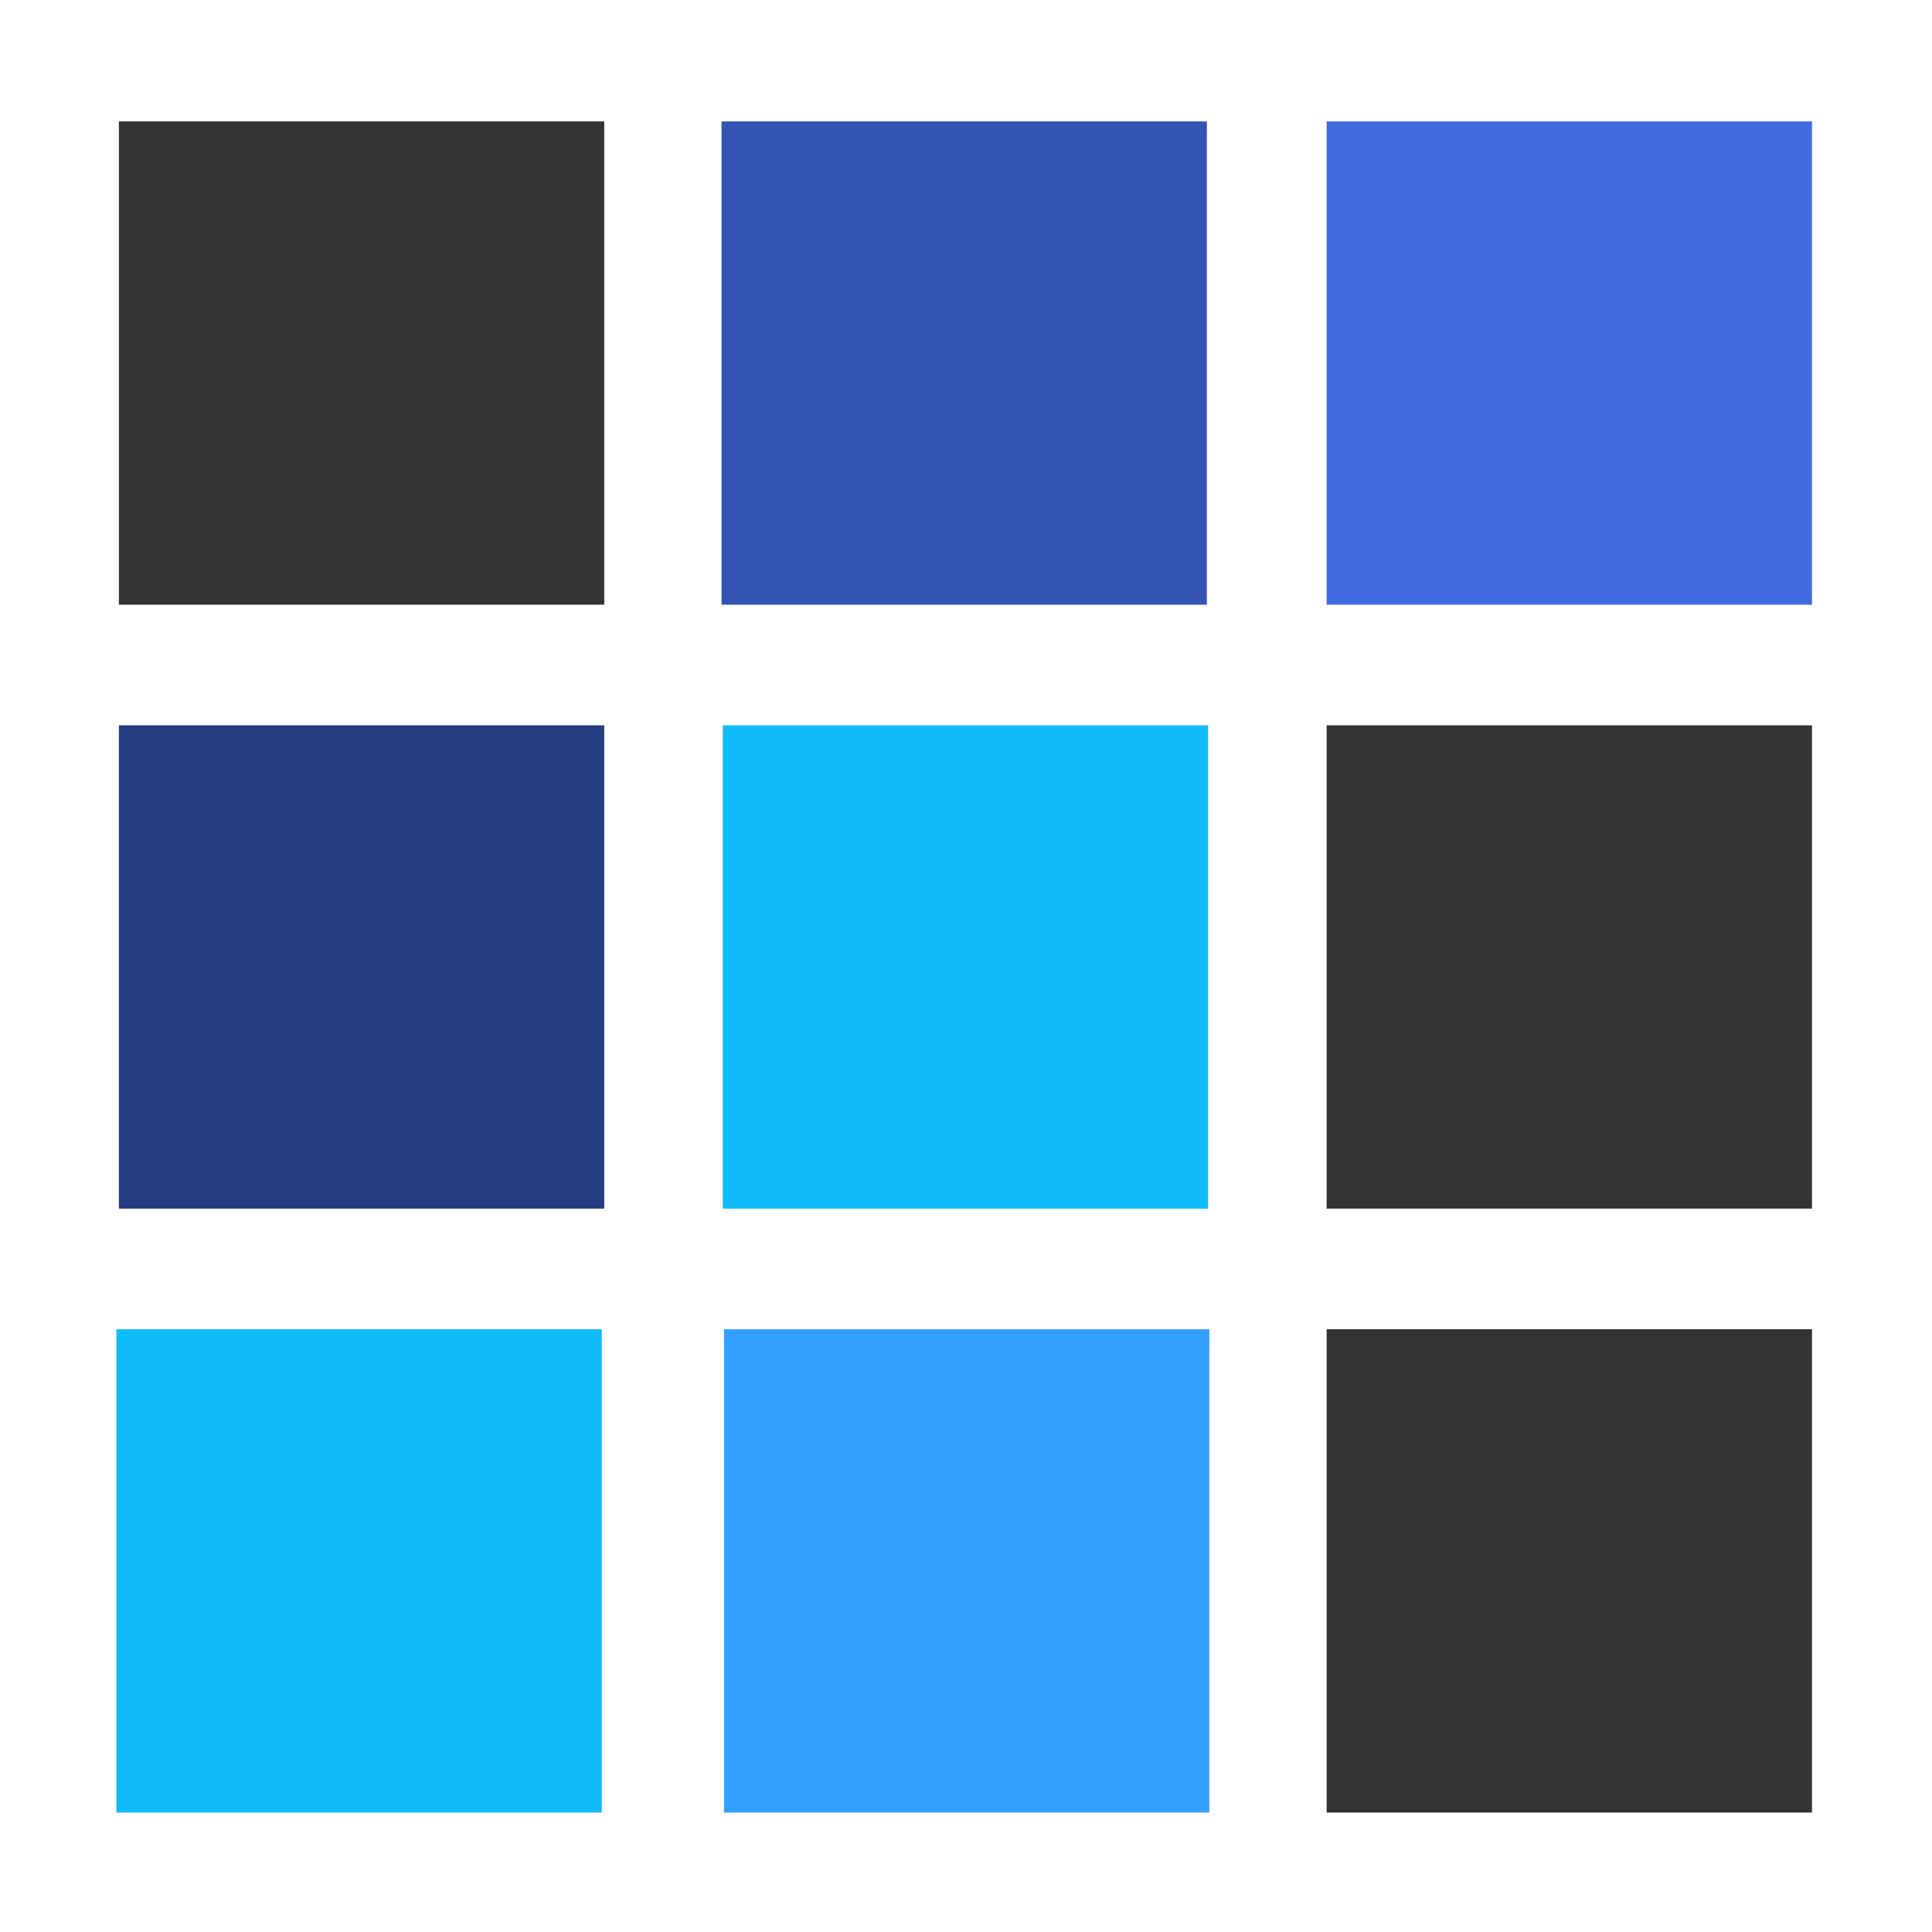 <?xml version="1.0" encoding="UTF-8" standalone="no"?>
<!DOCTYPE svg PUBLIC "-//W3C//DTD SVG 1.1//EN" "http://www.w3.org/Graphics/SVG/1.1/DTD/svg11.dtd">
<svg width="100%" height="100%" viewBox="0 0 512 512" version="1.1" xmlns="http://www.w3.org/2000/svg" xmlns:xlink="http://www.w3.org/1999/xlink" xml:space="preserve" xmlns:serif="http://www.serif.com/" style="fill-rule:evenodd;clip-rule:evenodd;stroke-linejoin:round;stroke-miterlimit:2;">
    <g transform="matrix(1,0,0,1,-1529.83,0)">
        <g id="my-apps" serif:id="my apps" transform="matrix(1.085,0,0,0.824,-100.505,-478.209)">
            <rect x="1502.92" y="580.521" width="471.985" height="621.542" style="fill:none;"/>
            <g transform="matrix(1.025,0,0,1.344,-95.306,528.89)">
                <rect x="1587.28" y="67.34" width="115.65" height="115.65" style="fill:rgb(51,51,51);"/>
            </g>
            <g transform="matrix(1.025,0,0,1.344,199.684,528.89)">
                <rect x="1587.28" y="67.34" width="115.65" height="115.65" style="fill:rgb(66,106,224);"/>
            </g>
            <g transform="matrix(1.025,0,0,1.344,51.889,528.89)">
                <rect x="1587.28" y="67.34" width="115.65" height="115.65" style="fill:rgb(51,84,179);"/>
            </g>
            <g transform="matrix(1.025,0,0,1.344,52.189,723.122)">
                <rect x="1587.28" y="67.34" width="115.65" height="115.65" style="fill:rgb(15,188,249);"/>
            </g>
            <g transform="matrix(1.025,0,0,1.344,-95.306,723.122)">
                <rect x="1587.28" y="67.34" width="115.65" height="115.65" style="fill:rgb(37,60,128);"/>
            </g>
            <g transform="matrix(1.025,0,0,1.344,199.684,723.122)">
                <rect x="1587.28" y="67.34" width="115.65" height="115.65" style="fill:rgb(51,51,51);"/>
            </g>
            <g transform="matrix(1.025,0,0,1.344,52.489,917.354)">
                <rect x="1587.28" y="67.34" width="115.65" height="115.65" style="fill:rgb(51,160,255);"/>
            </g>
            <g transform="matrix(1.025,0,0,1.344,-95.907,917.354)">
                <rect x="1587.28" y="67.34" width="115.65" height="115.65" style="fill:rgb(15,188,249);"/>
            </g>
            <g transform="matrix(1.025,0,0,1.344,199.684,917.354)">
                <rect x="1587.28" y="67.34" width="115.65" height="115.65" style="fill:rgb(51,51,51);"/>
            </g>
        </g>
    </g>
</svg>
